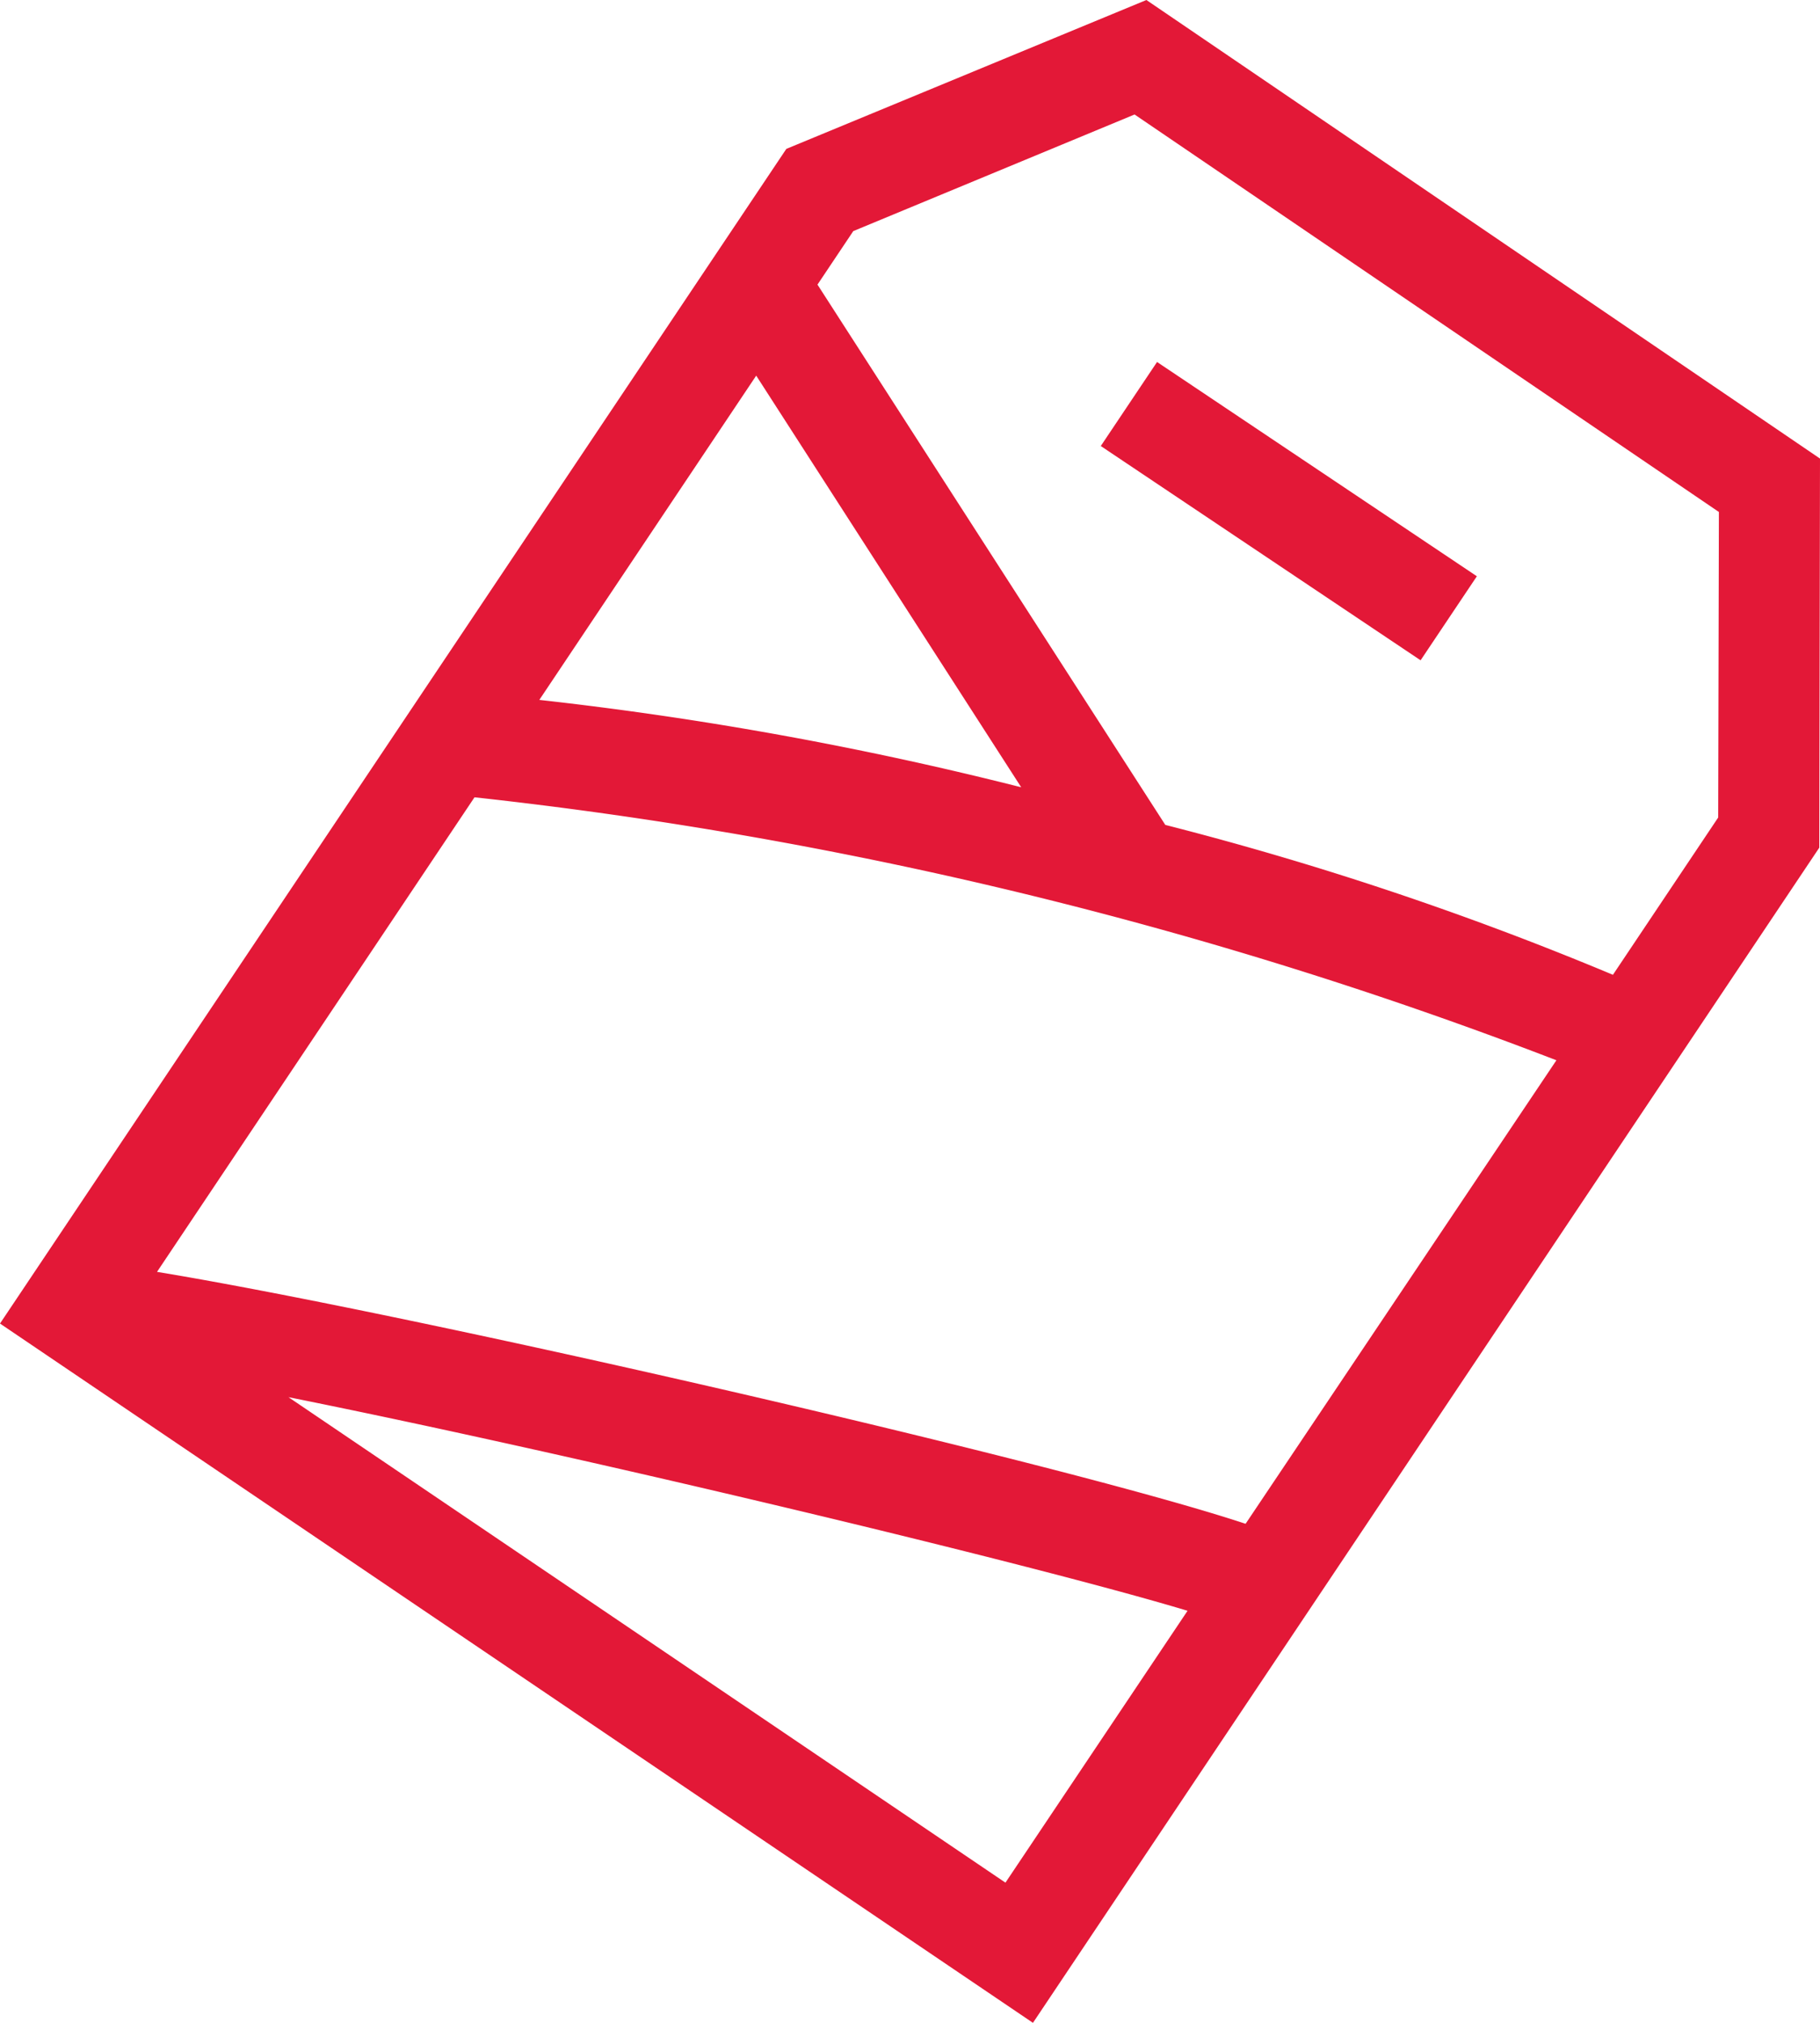 <svg viewBox="3 2 18 20" xmlns="http://www.w3.org/2000/svg">
    <defs>
        <style>
            .cls-2{fill:#e31837}
        </style>
    </defs>
    <path fill="none" d="M0 0h24v24H0z" id="Layer_2" data-name="Layer 2"/>
    <g id="Adjusted_copy" data-name="Adjusted copy">
        <path class="cls-2" d="M14.338 2l-3.561 1.472L3 15.086 13.216 22l7.777-11.619L21 6.534zm-3.859 3.714l2.621 4.07a35.252 35.252 0 0 0-4.766-.864zm2.465 14.9l-7.091-4.8c2.819.565 7.331 1.642 8.892 2.112zm2.375-3.548c-1.81-.6-8.194-2.067-10.766-2.491l3.14-4.692a42.649 42.649 0 0 1 10.7 2.6zm4.674-6.983l-1.041 1.555a31.807 31.807 0 0 0-4.427-1.482l-3.44-5.342.354-.529 2.782-1.153L20 7.062z"/>
        <path class="cls-2" transform="rotate(-56.186 15.747 7.054)" d="M15.247 5.15h1v3.807h-1z"/>
    </g>
</svg>
